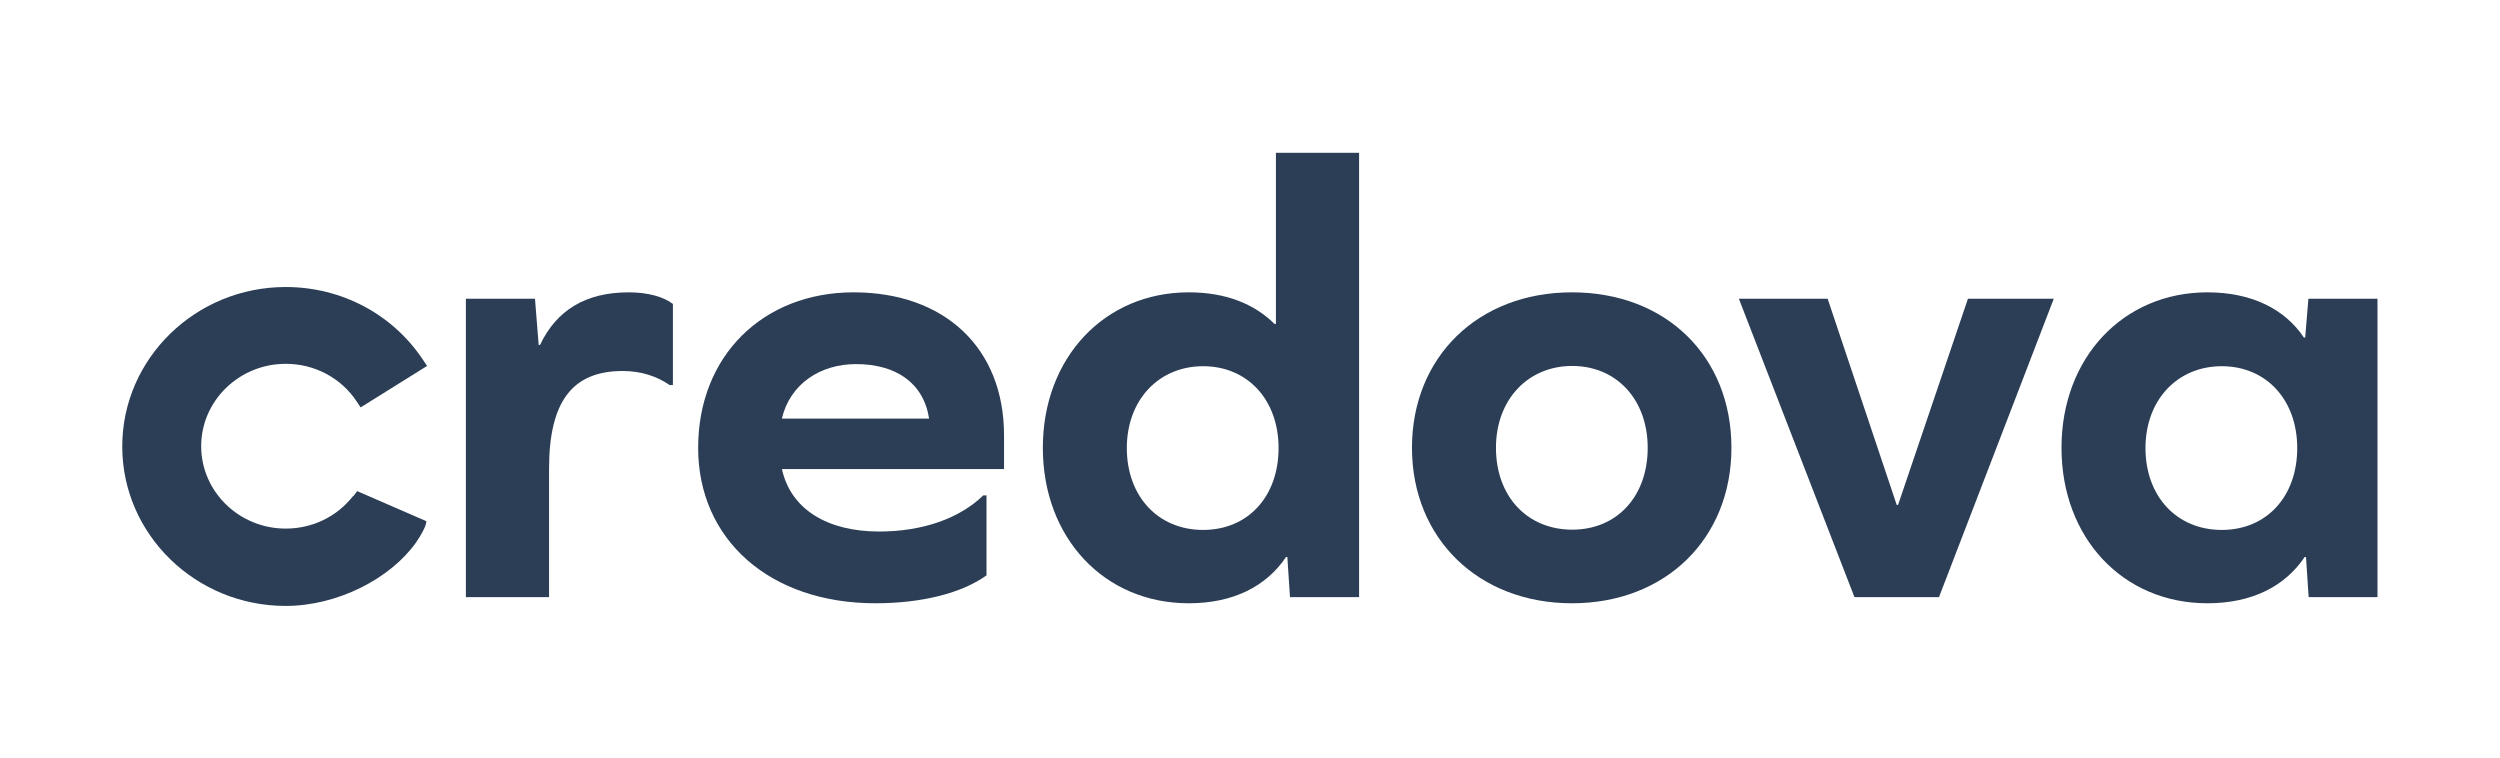<?xml version="1.0" encoding="UTF-8"?><svg id="a" xmlns="http://www.w3.org/2000/svg" viewBox="0 0 94.07 28.53"><defs><style>.b{fill:#2b3e56;}</style></defs><path class="b" d="M25.32,11.43v3.06h-.12c-.48-.33-1.07-.53-1.77-.53-1.91,0-2.77,1.17-2.77,3.68v4.83h-3.13V11.24h2.6l.14,1.74h.05c.62-1.31,1.72-1.98,3.34-1.98,.72,0,1.31,.17,1.65,.43Z"/><path class="b" d="M29.42,17.64c.33,1.53,1.72,2.36,3.66,2.36,1.62,0,3.01-.48,3.92-1.36h.12v3.01c-.93,.67-2.44,1.05-4.18,1.05-3.97,0-6.67-2.39-6.67-5.85s2.44-5.85,5.85-5.85,5.66,2.08,5.66,5.38v1.27h-8.36Zm0-1.89h5.54c-.21-1.36-1.27-2.05-2.75-2.05-1.34,0-2.48,.74-2.79,2.05Z"/><path class="b" d="M48.54,22.47l-.1-1.51h-.05c-.74,1.1-1.98,1.74-3.66,1.74-3.18,0-5.49-2.46-5.49-5.85s2.32-5.85,5.49-5.85c1.39,0,2.46,.43,3.23,1.19h.05V5.75h3.13V22.47h-2.6Zm-.43-5.61c0-1.82-1.17-3.08-2.84-3.08s-2.87,1.27-2.87,3.08,1.17,3.08,2.87,3.08,2.84-1.27,2.84-3.08Z"/><path class="b" d="M65.15,16.85c0,3.42-2.48,5.85-6,5.85s-6.02-2.44-6.02-5.85,2.48-5.85,6.02-5.85,6,2.41,6,5.85Zm-8.86,0c0,1.82,1.17,3.08,2.87,3.08s2.84-1.27,2.84-3.08-1.17-3.08-2.84-3.08-2.87,1.27-2.87,3.08Z"/><path class="b" d="M69.78,22.47l-4.35-11.23h3.34l2.6,7.76h.05l2.63-7.76h3.23l-4.32,11.23h-3.18Z"/><path class="b" d="M86.87,22.47l-.1-1.51h-.05c-.74,1.1-1.98,1.74-3.66,1.74-3.18,0-5.49-2.46-5.49-5.85s2.32-5.85,5.49-5.85c1.65,0,2.91,.62,3.63,1.7h.05l.12-1.46h2.6v11.23h-2.6Zm-.43-5.61c0-1.82-1.17-3.08-2.84-3.08s-2.87,1.27-2.87,3.08,1.17,3.08,2.87,3.08,2.84-1.27,2.84-3.08Z"/><path class="b" d="M13.29,18.66c-.61,.78-1.53,1.23-2.54,1.23-1.75,0-3.18-1.39-3.18-3.1s1.43-3.1,3.18-3.1c1.09,0,2.09,.53,2.68,1.43l.14,.21,2.5-1.56-.14-.21c-1.14-1.73-3.07-2.76-5.18-2.76-3.39,0-6.15,2.69-6.15,6s2.76,6,6.15,6c1.94,0,3.93-1.02,4.9-2.38,.44-.65,.39-.81,.39-.81l-2.6-1.13-.15,.2Z"/></svg>